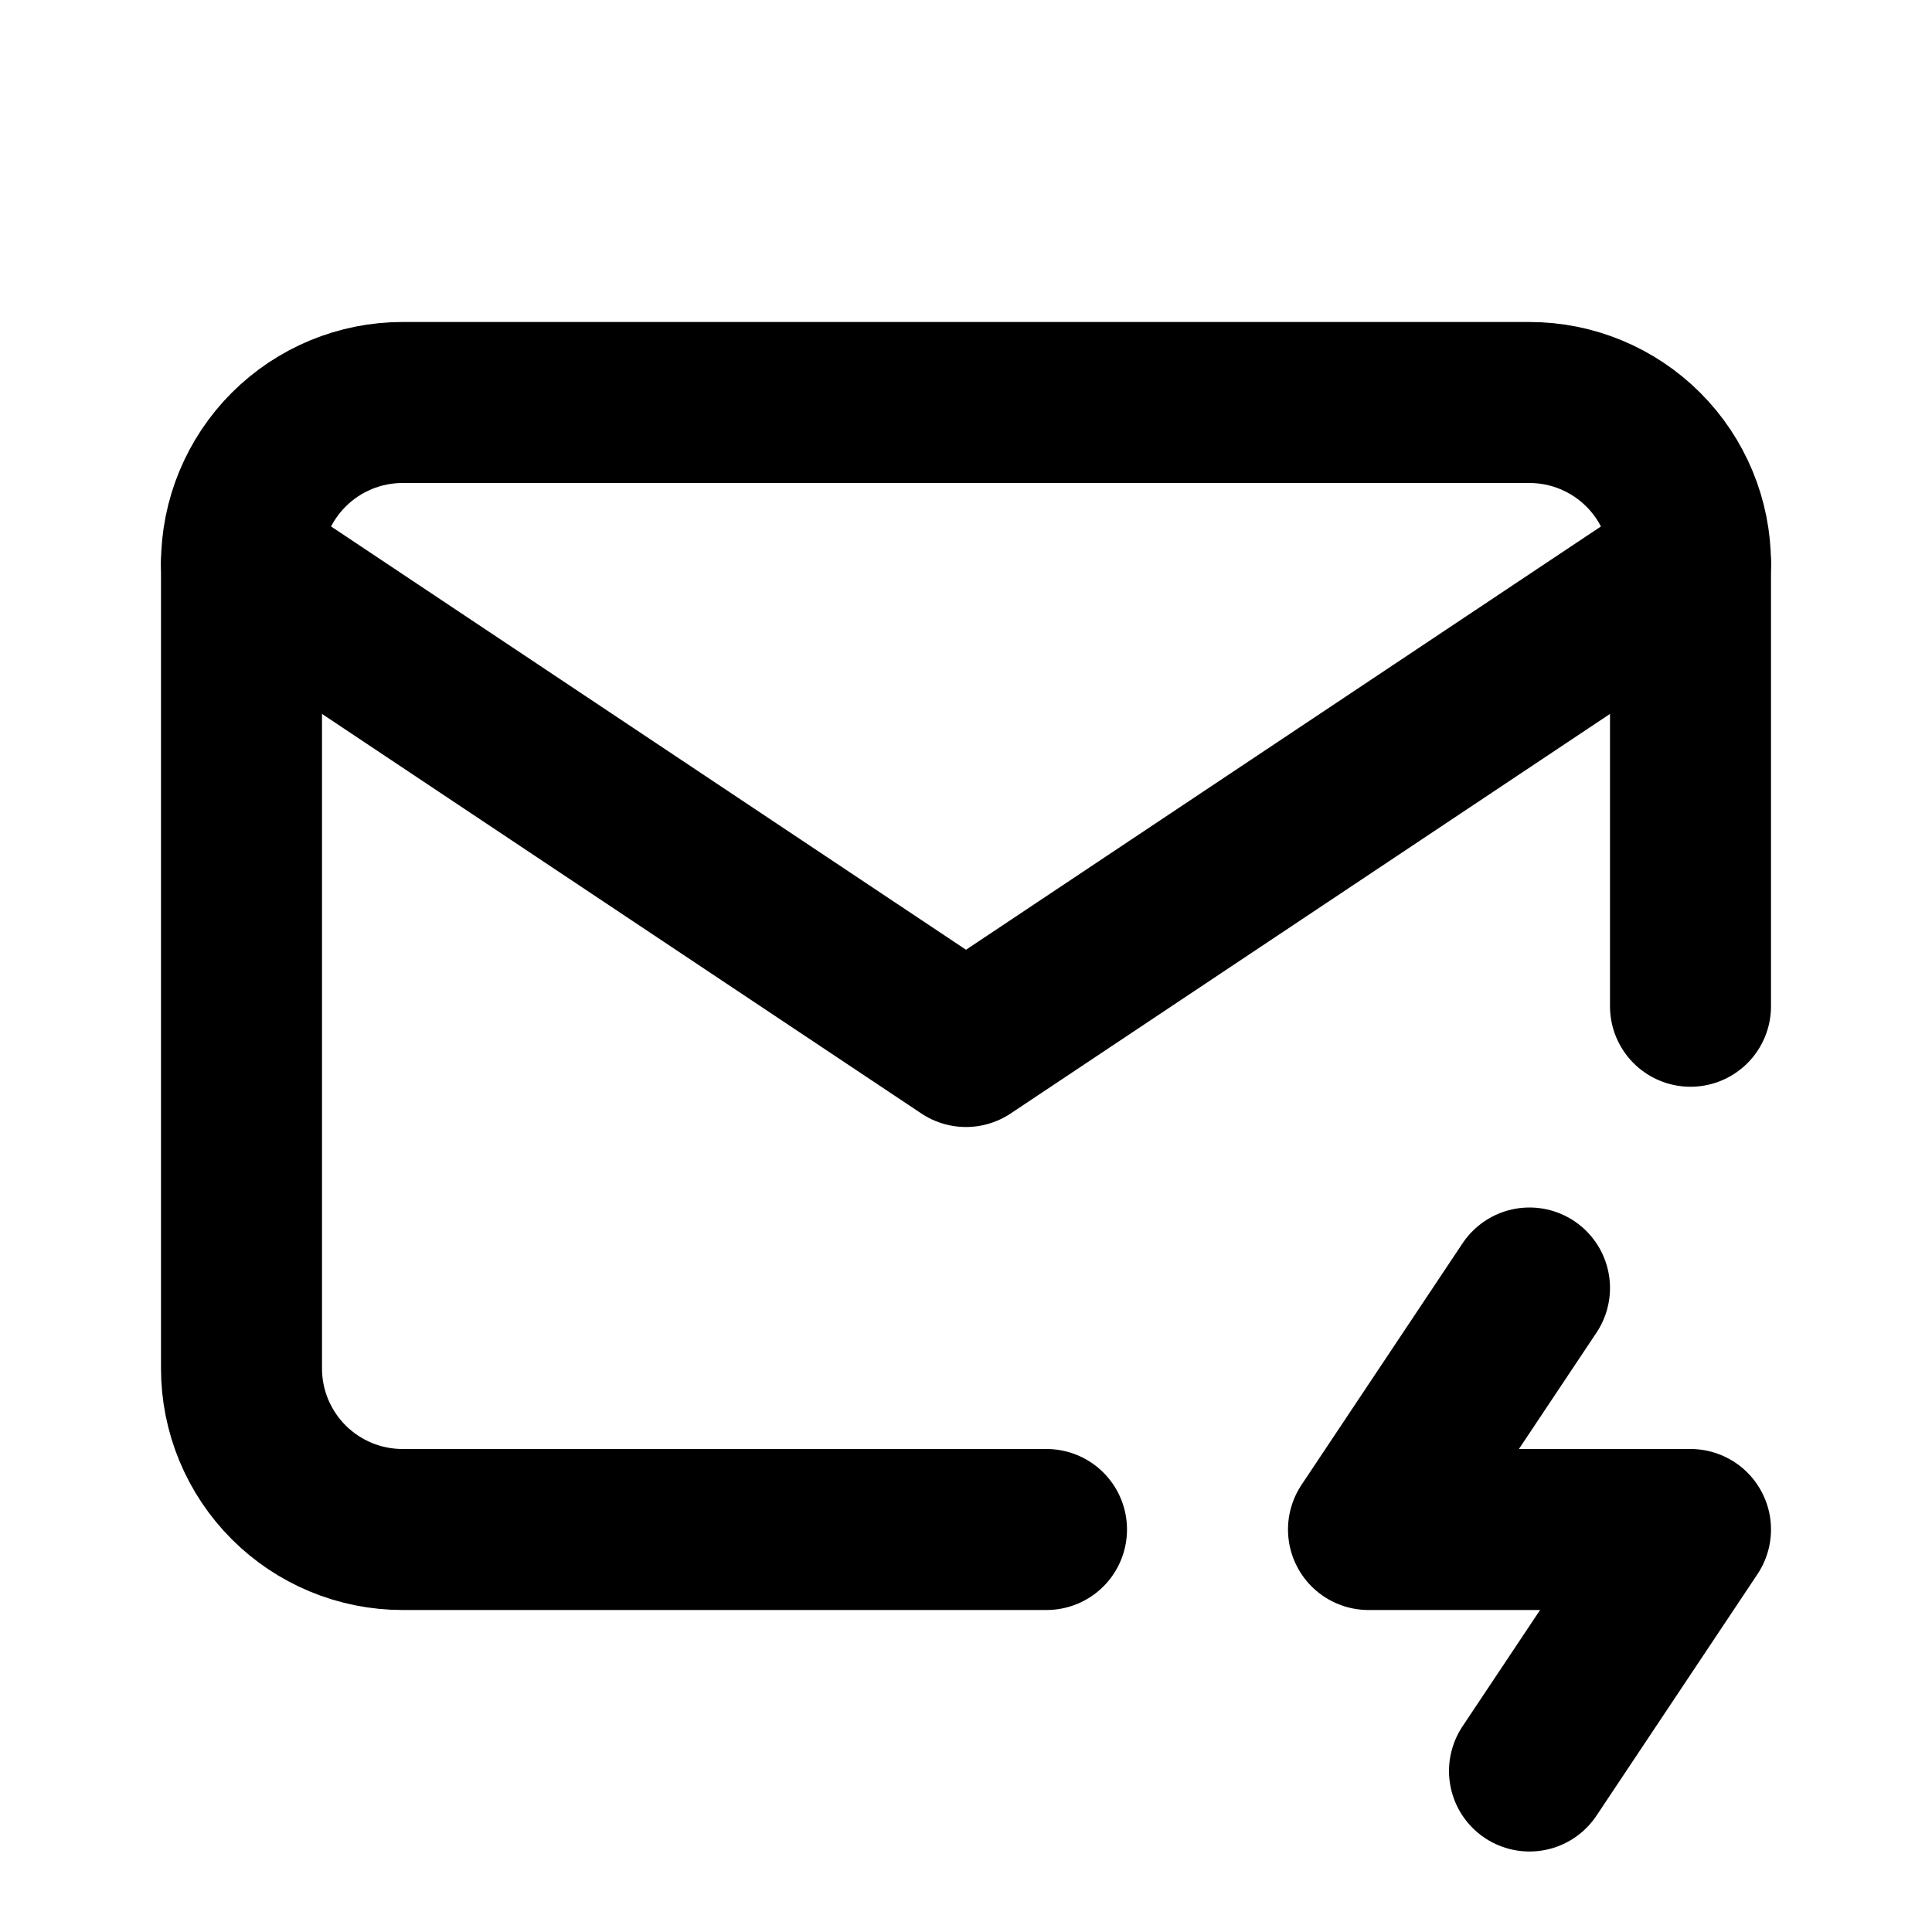 <svg width="24" height="24" viewBox="0 0 24 24" fill="none" xmlns="http://www.w3.org/2000/svg">
<g clip-path="url(#clip0_802_69777)">
<path d="M13 19H5C4.47 19 3.961 18.789 3.586 18.414C3.211 18.039 3 17.53 3 17V7C3 6.47 3.211 5.961 3.586 5.586C3.961 5.211 4.47 5 5 5H19C19.53 5 20.039 5.211 20.414 5.586C20.789 5.961 21 6.47 21 7V12.5" stroke="black" stroke-width="2" stroke-linecap="round" stroke-linejoin="round"/>
<path d="M3 7L12 13L21 7" stroke="black" stroke-width="2" stroke-linecap="round" stroke-linejoin="round"/>
<path d="M19 16L17 19H21L19 22" stroke="black" stroke-width="2" stroke-linecap="round" stroke-linejoin="round"/>
</g>
<defs>
<clipPath id="clip0_802_69777">
<rect width="24" height="24" fill="white"/>
</clipPath>
</defs>
</svg>

